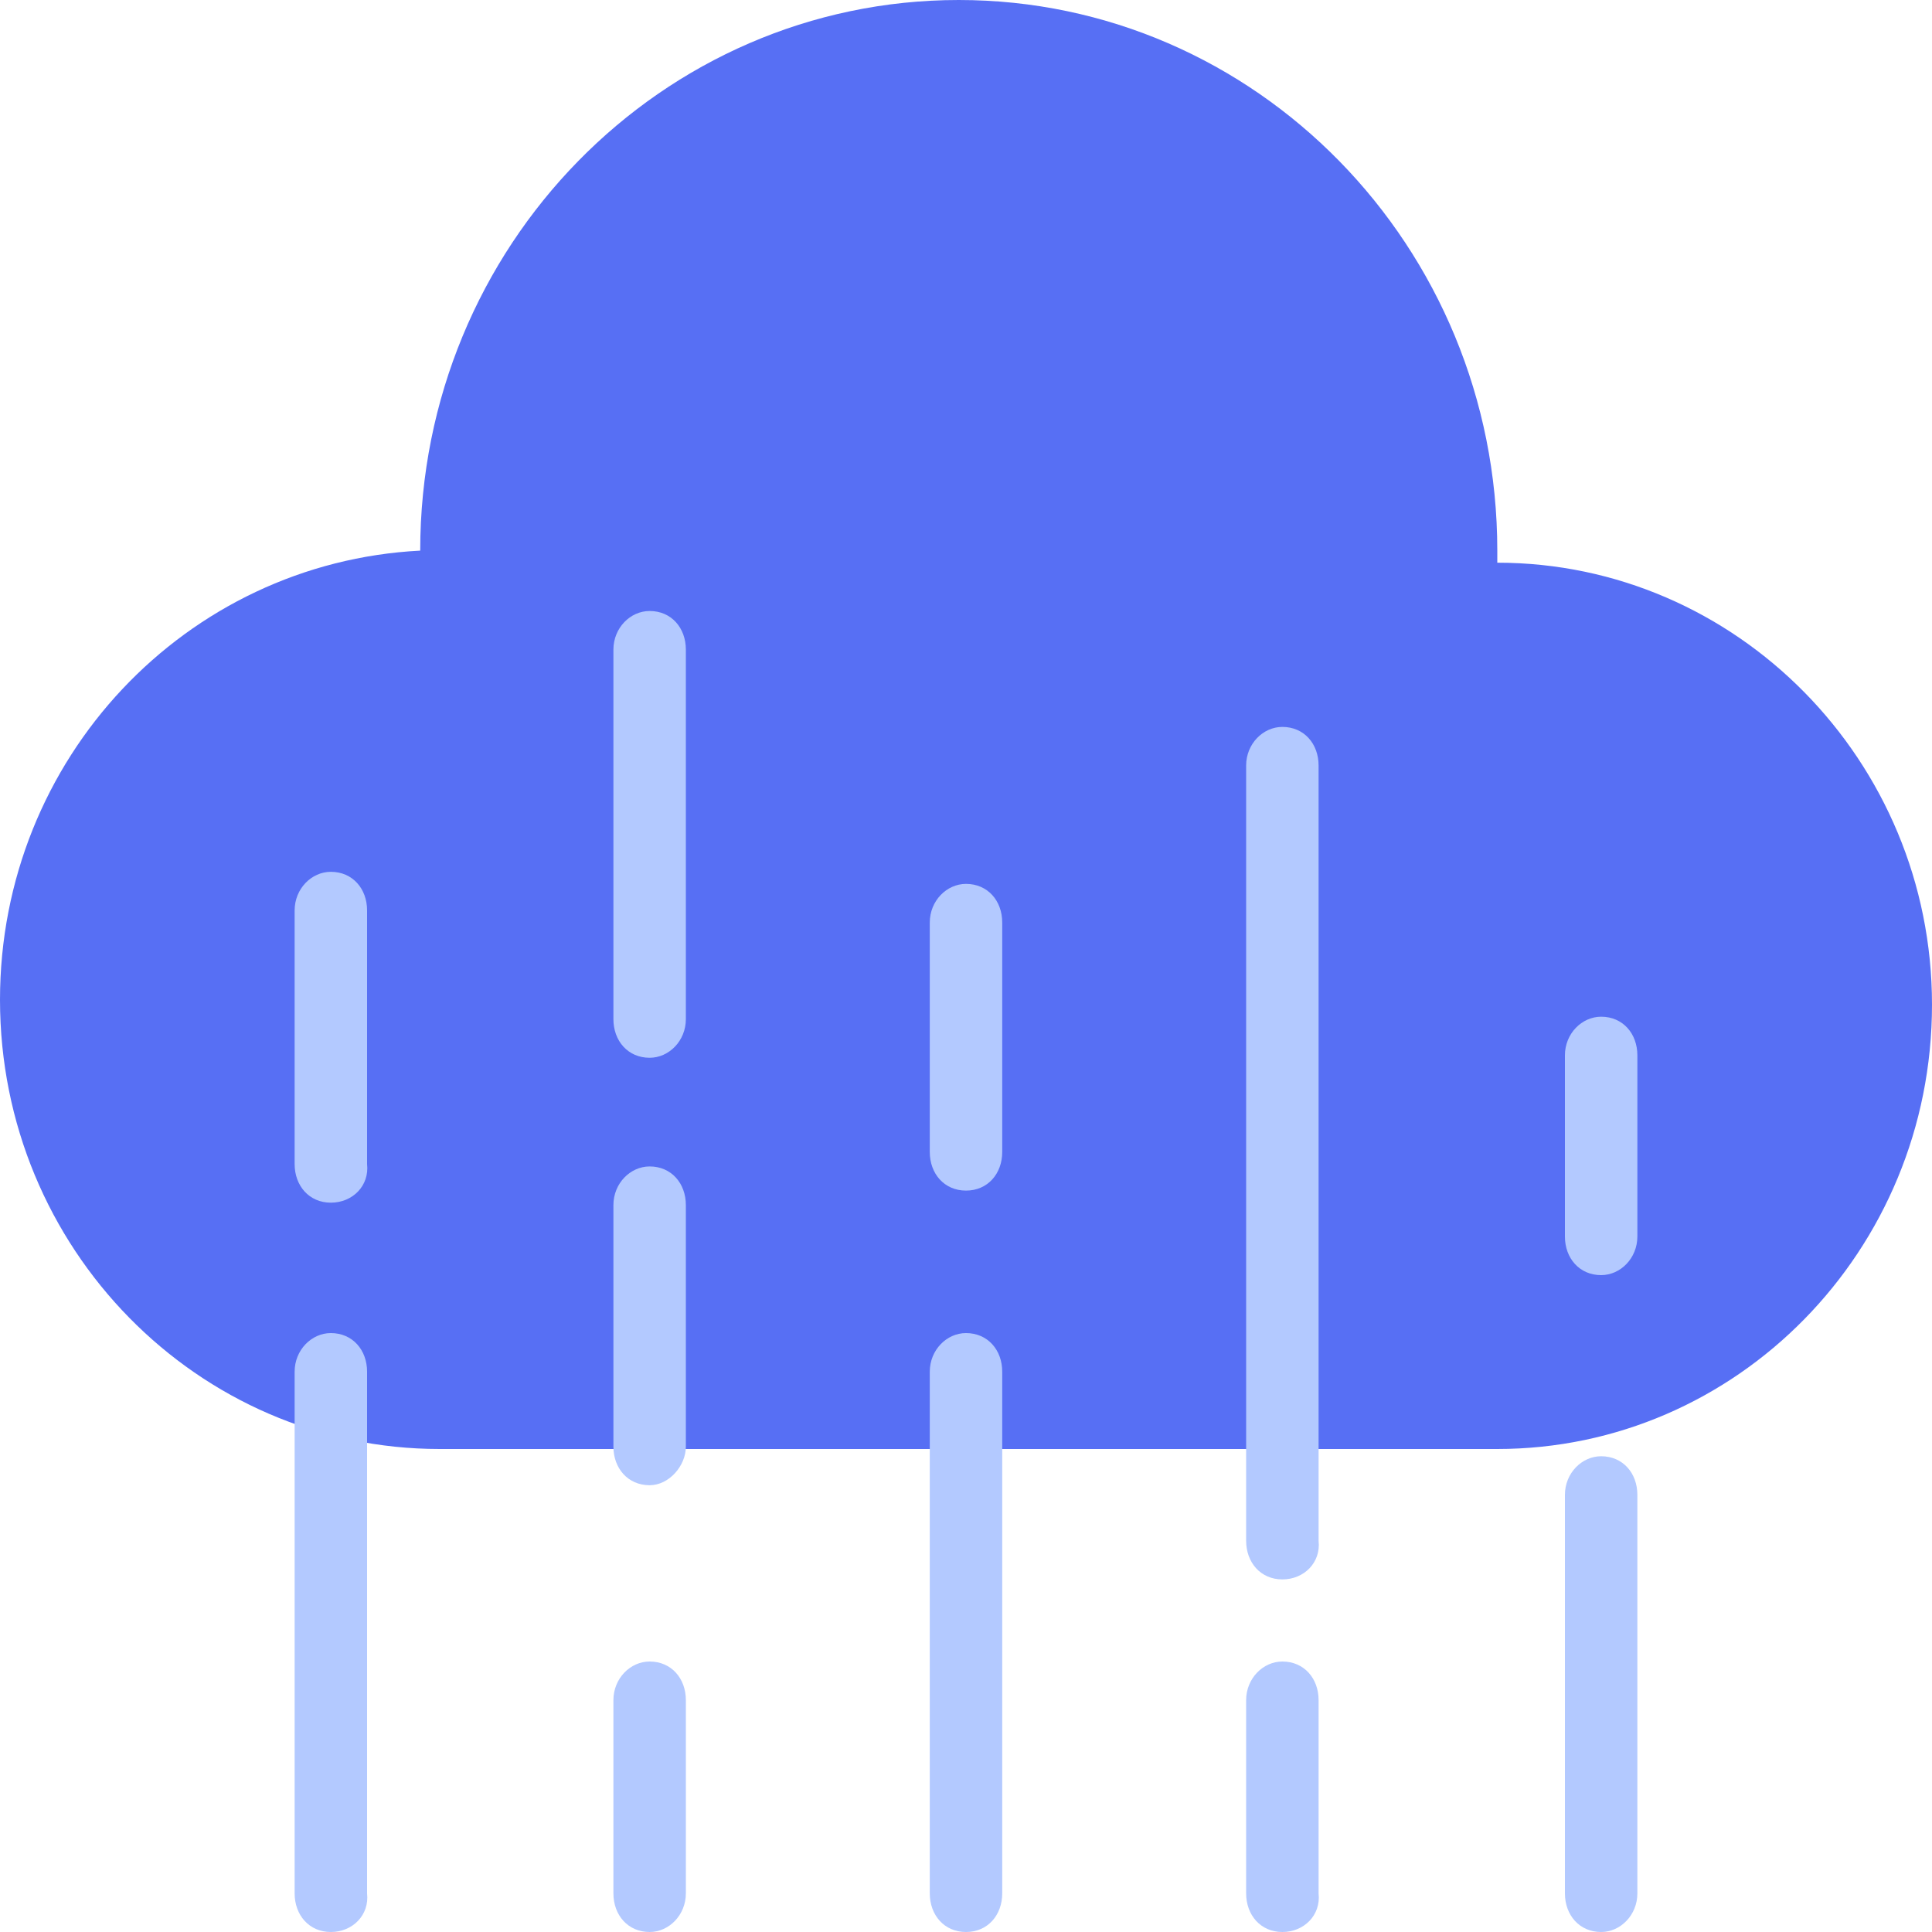 <?xml version="1.0" encoding="utf-8"?>
<!-- Generator: Adobe Illustrator 24.1.2, SVG Export Plug-In . SVG Version: 6.00 Build 0)  -->
<svg version="1.1" id="Layer_1" xmlns="http://www.w3.org/2000/svg" xmlns:xlink="http://www.w3.org/1999/xlink" x="0px" y="0px"
	 viewBox="0 0 80 80" style="enable-background:new 0 0 80 80;" xml:space="preserve">
<style type="text/css">
	.st0{fill:#1E319E;}
	.st1{fill:#576FF4;}
	.st2{fill:#F4C84B;}
	.st3{fill:#FF8E16;}
	.st4{fill:#B3C9FF;}
</style>
<g>
	<path class="st1" d="M62,23.3C62,23.3,62,23.3,62,23.3c0-0.2,0-0.3,0-0.5C62,10.2,52,0,39.7,0C27.4,0,17.4,10.2,17.4,22.8
		c0,0,0,0,0,0C7.7,23.3,0,31.4,0,41.4C0,51.7,8.2,60,18.2,60H62c9.9,0,18-8.2,18-18.4C80,31.5,71.9,23.3,62,23.3z"/>
	<g>
		<g>
			<path class="st4" d="M13.7,49.8c-0.9,0-1.5-0.7-1.5-1.6V37.7c0-0.9,0.7-1.6,1.5-1.6c0.9,0,1.5,0.7,1.5,1.6v10.5
				C15.3,49.1,14.6,49.8,13.7,49.8z"/>
		</g>
		<g>
			<path class="st4" d="M13.7,80c-0.9,0-1.5-0.7-1.5-1.6V56.8c0-0.9,0.7-1.6,1.5-1.6c0.9,0,1.5,0.7,1.5,1.6v21.6
				C15.3,79.3,14.6,80,13.7,80z"/>
		</g>
		<g>
			<path class="st4" d="M26.9,43.8c-0.9,0-1.5-0.7-1.5-1.6V26.9c0-0.9,0.7-1.6,1.5-1.6c0.9,0,1.5,0.7,1.5,1.6v15.3
				C28.4,43.1,27.7,43.8,26.9,43.8z"/>
		</g>
		<g>
			<path class="st4" d="M26.9,61.5c-0.9,0-1.5-0.7-1.5-1.6v-10c0-0.9,0.7-1.6,1.5-1.6c0.9,0,1.5,0.7,1.5,1.6v10
				C28.4,60.7,27.7,61.5,26.9,61.5z"/>
		</g>
		<g>
			<path class="st4" d="M26.9,80c-0.9,0-1.5-0.7-1.5-1.6v-8c0-0.9,0.7-1.6,1.5-1.6c0.9,0,1.5,0.7,1.5,1.6v8
				C28.4,79.3,27.7,80,26.9,80z"/>
		</g>
		<g>
			<path class="st4" d="M40,80c-0.9,0-1.5-0.7-1.5-1.6V56.8c0-0.9,0.7-1.6,1.5-1.6c0.9,0,1.5,0.7,1.5,1.6v21.6
				C41.5,79.3,40.9,80,40,80z"/>
		</g>
		<g>
			<path class="st4" d="M53.1,80c-0.9,0-1.5-0.7-1.5-1.6v-8c0-0.9,0.7-1.6,1.5-1.6c0.9,0,1.5,0.7,1.5,1.6v8C54.7,79.3,54,80,53.1,80
				z"/>
		</g>
		<g>
			<path class="st4" d="M66.3,80c-0.9,0-1.5-0.7-1.5-1.6V61.9c0-0.9,0.7-1.6,1.5-1.6c0.9,0,1.5,0.7,1.5,1.6v16.5
				C67.8,79.3,67.1,80,66.3,80z"/>
		</g>
		<g>
			<path class="st4" d="M66.3,52.8c-0.9,0-1.5-0.7-1.5-1.6v-7.5c0-0.9,0.7-1.6,1.5-1.6c0.9,0,1.5,0.7,1.5,1.6v7.5
				C67.8,52.1,67.1,52.8,66.3,52.8z"/>
		</g>
		<g>
			<path class="st4" d="M53.1,65.4c-0.9,0-1.5-0.7-1.5-1.6V31.7c0-0.9,0.7-1.6,1.5-1.6c0.9,0,1.5,0.7,1.5,1.6v32.1
				C54.7,64.7,54,65.4,53.1,65.4z"/>
		</g>
		<g>
			<path class="st4" d="M40,49.3c-0.9,0-1.5-0.7-1.5-1.6v-9.5c0-0.9,0.7-1.6,1.5-1.6c0.9,0,1.5,0.7,1.5,1.6v9.5
				C41.5,48.6,40.9,49.3,40,49.3z"/>
		</g>
	</g>
</g>
</svg>

